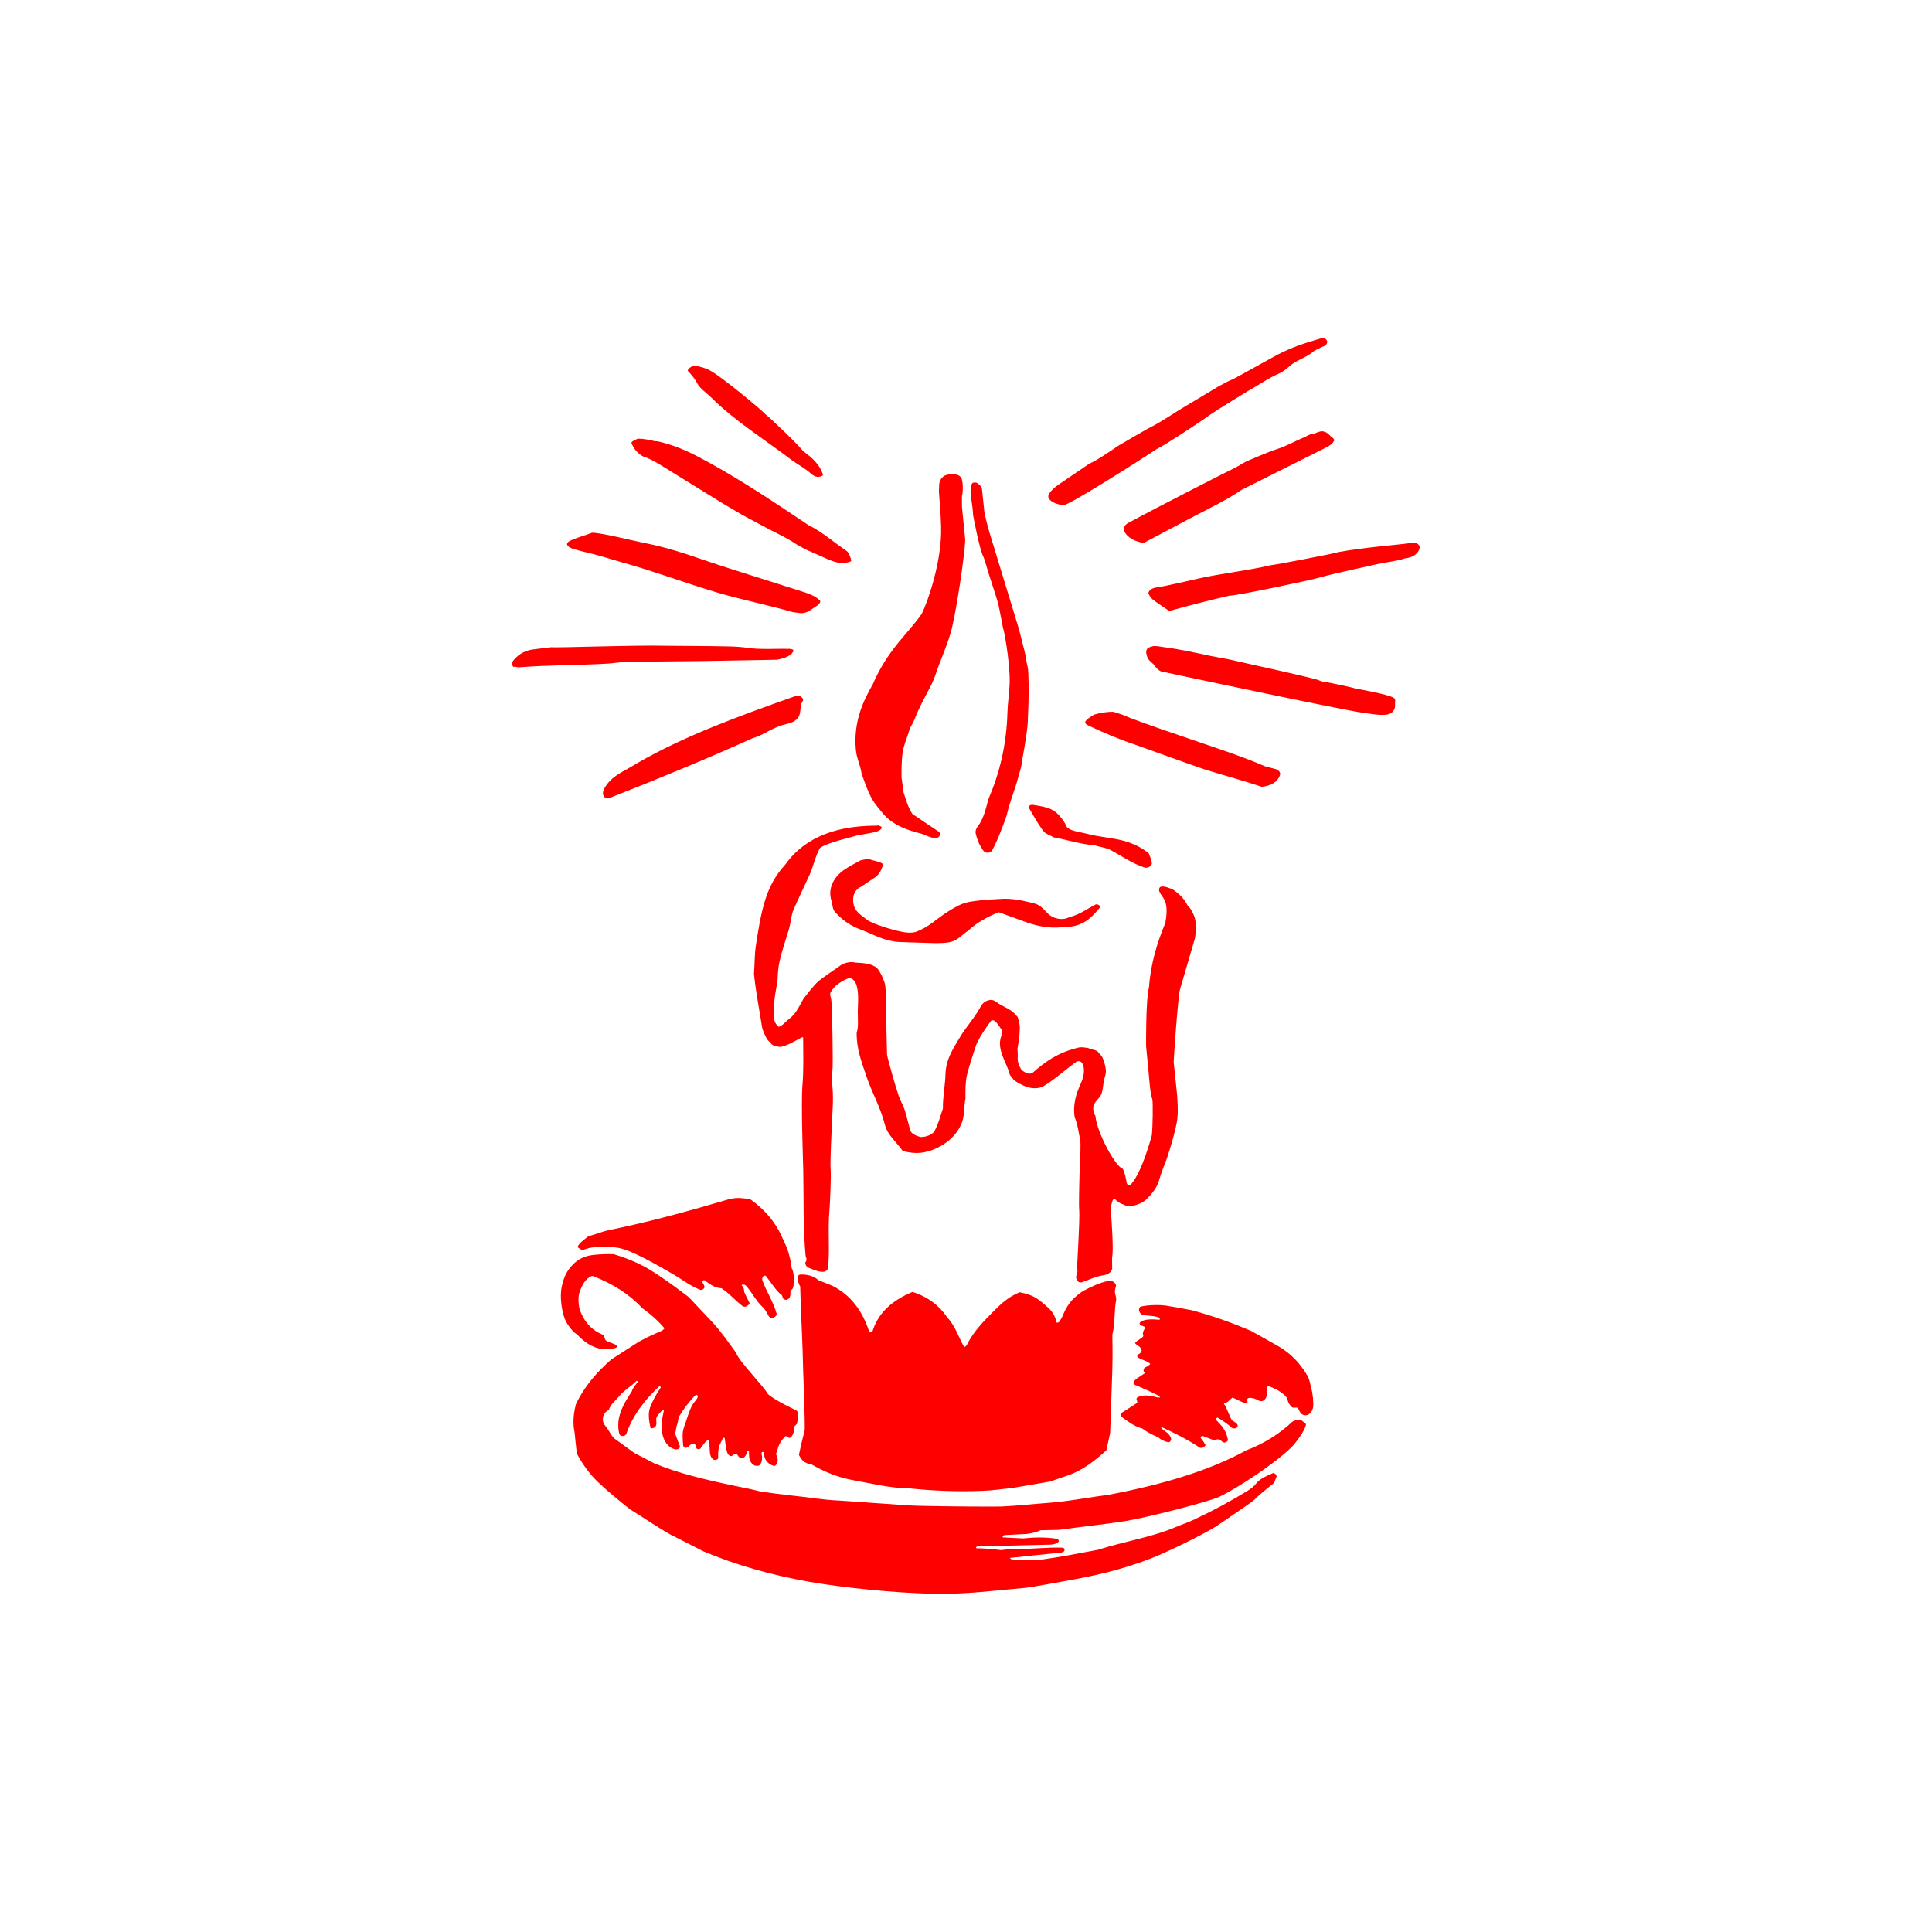 <svg width="400" height="400" viewBox="0 0 400 400" fill="none" xmlns="http://www.w3.org/2000/svg">
<path style="fill:#FF0000;" d="M126.095,165.253c-0.363,0.143-0.846-0.049-1.045-0.337c-0.297-0.426-0.266-0.949-0.057-1.407
	c0.865-1.877,2.581-3.077,4.571-4.128c0.835-0.439,1.664-0.97,2.469-1.436c9.622-5.558,21.031-9.721,32.598-13.808
	c0.249-0.086,0.514-0.188,0.541-0.181c0.758,0.218,1.474,0.777,0.86,1.43c-0.392,0.829-0.185,2.137-0.69,3.04
	c-0.456,0.825-1.518,1.267-2.659,1.525c-2.77,0.619-4.328,2.144-6.879,2.898C146.157,157.189,136.215,161.295,126.095,165.253
	L126.095,165.253z M212.947,167.129c0.282,0.436,2.248,4.061,3.25,5.123c0.501,0.529,1.312,0.678,1.902,1.109
	c2.866,0.493,5.421,1.394,8.547,1.662c1.037,0.331,2.354,0.478,3.259,0.953c2.315,1.226,4.358,2.724,6.975,3.611
	c0.792,0.27,1.643-0.335,1.598-0.898c-0.05-0.687-0.429-1.404-0.632-2.009c-1.372-1.117-2.906-1.914-4.83-2.499
	c-2.284-0.698-5.428-0.864-7.862-1.532c-1.472-0.4-3.163-0.488-4.203-1.305c-0.589-1.252-1.35-2.355-2.417-3.23
	c-1.126-0.931-2.993-1.224-4.757-1.489C213.337,166.557,212.848,166.984,212.947,167.129L212.947,167.129z M234.131,148.694
	l-1.9-0.779l-1.733-0.543c-1.503-0.018-2.78,0.24-3.938,0.572c-0.083,0.024-1.751,1.003-1.875,1.516
	c-0.097,0.401,0.438,0.647,0.785,0.809c3.076,1.455,6.296,2.837,9.749,3.977c0.717,0.237,12.399,4.493,14.309,5.088
	c3.839,1.199,7.953,2.291,11.694,3.56c2.027-0.172,3.378-1.108,3.793-2.447c0.175-0.575-0.352-0.998-0.784-1.181l-2.335-0.62
	c-4.637-2.012-9.818-3.69-14.86-5.418C242.653,151.73,238.367,150.292,234.131,148.694L234.131,148.694z M220.077,104.651
	c1.42-0.125,15.285-8.964,19.567-11.764c1.013-0.403,8.246-5.09,10.902-7.023c1-0.723,7.87-4.934,7.87-4.934
	c2.194-1.183,4.062-2.597,6.427-3.616c1.291-0.555,2.021-1.557,3.166-2.24c1.337-0.802,2.953-1.4,4.061-2.416
	c0.691-0.325,1.336-0.719,2.055-0.992c0.498-0.185,0.811-0.753,0.588-1.179c-0.095-0.184-0.323-0.386-0.556-0.451
	c-0.385-0.111-0.803,0.071-1.187,0.178c-3.006,0.853-5.826,1.85-8.367,3.172c-1.33,0.692-7.299,4.058-9.45,5.186
	c-0.393,0.083-2.381,1.134-2.792,1.375l-8.416,5.054c0,0-3.657,2.355-4.586,2.834c-2.734,1.407-5.239,2.971-7.888,4.491
	c-0.186,0.107-4.021,2.852-5.92,3.661c-2.144,1.479-4.351,2.937-6.491,4.418c-0.744,0.516-1.415,1.126-1.867,1.832
	c-0.187,0.29-0.21,0.623-0.069,0.897C217.603,104.079,219.052,104.393,220.077,104.651L220.077,104.651z M178.303,183.574
	l2.962-1.99c0.793-0.603,1.238-1.481,1.547-2.461c0.029-0.088-0.026-0.286-0.252-0.418c-0.584-0.333-1.466-0.444-2.295-0.726
	c-0.599-0.198-1.228-0.048-1.797,0.082c-0.077,0.016-0.313,0.073-0.376,0.11c-1.16,0.618-2.362,1.247-3.381,1.962
	c-1.896,1.335-3.452,3.66-2.553,6.423c0.236,0.736,0.17,1.603,0.651,2.165c1.389,1.637,3.253,2.976,5.531,3.801
	c2.552,0.93,4.527,2.289,7.865,2.514l7.129,0.228c1.367,0.007,2.743,0.004,3.765-0.324c1.451-0.469,2.183-1.528,3.316-2.216
	c1.694-1.631,3.905-2.846,6.345-3.857l4.986,1.805c2.229,0.833,4.953,1.673,8.329,1.279c4.325,0.047,6.051-2.167,7.659-4.056
	c0.257-0.306-0.521-0.822-0.905-0.626c-1.688,0.86-3.208,2.068-5.499,2.649c-1.432,0.731-3.246,0.241-4.157-0.571
	c-0.932-0.829-1.588-1.955-3.133-2.324c-1.417-0.337-3.623-0.968-6.151-0.944l-3.804,0.209c-0.444,0.025-2.873,0.328-3.549,0.469
	c-1.74,0.363-2.953,1.186-4.17,1.917c-2.314,1.386-4.014,3.315-6.842,4.293c0,0-0.852,0.278-2.38,0.028
	c-1.528-0.25-4.967-1.191-6.991-2.173c-0.43-0.209-0.806-0.514-1.158-0.781c-0.925-0.701-1.912-1.405-2.228-2.627
	C176.327,185.724,176.907,184.188,178.303,183.574L178.303,183.574z M244.312,204.815l3.091-10.556c0,0,0.551-3.063-0.248-4.822
	c-0.799-1.759-1.186-1.797-1.186-1.797c-0.729-1.527-1.834-2.642-3.269-3.56c-0.74-0.238-1.501-0.64-2.302-0.511
	c-0.364,0.06-0.49,0.537-0.428,0.781c0.149,0.583,0.574,1.082,0.906,1.59c0.949,1.454,0.664,3.508,0.402,5.12
	c-1.702,4.105-3.024,8.338-3.407,13.42c-0.647,2.288-0.6,11.947-0.579,12.16l0.535,5.588c0.201,1.99,0.239,3.711,0.749,5.4
	c0.16,0.538,0.088,5.849-0.107,7.433c-0.205,0.724-1.991,7.423-4.19,9.999c-0.136,0.16-0.364,0.456-0.677,0.298
	c-0.18-0.088-0.293-0.282-0.326-0.46c-0.204-1.066-0.374-1.999-0.8-2.899c-1.604-0.466-5.441-7.735-5.682-10.965
	c-0.38-0.551-0.651-1.636-0.266-2.411c0.411-0.829,1.286-1.396,1.564-2.283c0.292-0.934,0.308-1.92,0.506-2.82
	c0.219-0.993,0.634-1.402,0.095-3.339c-0.539-1.937-0.929-1.702-1.377-2.435c-0.552-0.459-0.977-0.327-2.02-0.76
	c-0.925-0.133-1.43-0.265-2.119-0.069c-4.211,1.008-6.858,2.984-9.28,5.098c-0.429,0.373-1.171,0.347-1.706-0.032
	c-0.934-0.494-0.915-0.866-1.271-1.62c-0.407-0.862-0.08-2.203-0.281-3.162c0.243-1.388,0.479-2.866,0.502-4.361
	c0.017-0.802-0.244-1.553-0.423-2.252c-1.228-1.617-2.608-1.955-3.986-2.825c-0.471-0.297-0.972-0.833-1.757-0.73
	c-1.012,0.137-1.609,0.732-1.969,1.416c-1.183,2.238-2.986,4.131-4.29,6.337c-1.309,2.214-2.868,4.474-2.956,7.498
	c-0.071,2.5-0.596,4.916-0.534,7.187c-0.601,1.806-0.917,3.153-1.725,4.651c-0.513,1.018-2.503,1.405-3.027,1.254
	c-0.893-0.26-1.769-0.626-2.02-1.385l-1.093-4.064c-0.346-1.049-0.926-1.991-1.321-3.128c-0.591-1.703-2.223-7.43-2.385-8.424
	c0,0-0.254-9.552-0.207-10.196c0.001-1.884-0.036-3.989-0.327-4.817c-0.304-0.874-0.709-1.783-1.264-2.583
	c-0.761-1.098-2.464-1.413-4.734-1.479c-1.008-0.319-2.438,0.081-3.081,0.559c-1.549,1.148-3.271,2.18-4.722,3.399
	c-0.32,0.272-1.403,1.52-1.525,1.689l-1.435,1.811c-0.895,1.562-1.554,3.17-3.02,4.229c-0.7,0.505-1.147,1.243-2.097,1.614
	c-0.618-0.523-0.934-0.982-1.068-2.212c-0.075-3.539,0.779-6.861,0.793-7.199c0.059-1.347,0.128-2.702,0.373-3.875
	c0.515-2.458,1.37-4.767,2.021-7.015c0.362-1.244,0.439-2.784,0.917-3.924c0.623-1.501,3.096-6.697,3.397-7.396
	c0.776-1.811,1.148-3.716,2.063-5.371c1.369-1.169,7.135-2.383,7.805-2.67l2.311-0.396c1.026-0.227,2.159-0.322,2.664-1.026
	c0.211-0.296-0.27-0.468-0.538-0.599c-0.077-0.039-0.537,0.028-0.687,0.027c-9.608,0.026-15.354,3.322-18.73,8.076
	c-1.883,2.055-3.197,4.354-4.085,7.149c-0.988,3.111-1.468,6.245-1.975,9.544c-0.313,2.022-0.235,3.924-0.402,5.944
	c0.39,3.69,1.062,7.138,1.656,10.848c0.113,0.834,0.534,1.629,0.989,2.547c0.139,0.281,0.721,0.753,0.89,1.002
	c0.314,0.461,1.194,0.676,2.056,0.689c1.586-0.39,2.638-1.082,4.036-1.822c0.04-0.02,0.553-0.315,0.554-0.091
	c0.009,3.509,0.131,6.508-0.151,9.938c-0.299,3.691,0.134,15.721,0.174,17.602c0.128,5.976-0.084,11.429,0.489,17.677
	c0.151,0.324,0.319,0.881,0.001,1.236c-0.212,0.241,0.109,0.985,0.561,1.165c0.847,0.335,1.695,0.777,2.822,0.872
	c0.654,0.06,1.212-0.337,1.262-0.824c0.385-3.807-0.075-7.926,0.286-11.887c0.112-1.223,0.375-7.196,0.246-8.483
	c-0.143-1.443,0.229-8.421,0.234-8.687c0.069-2.78,0.403-5.482,0.154-8.266c-0.132-1.461-0.111-2.733,0.027-4.209
	c0.057-0.595-0.034-11.995-0.285-14c-0.065-0.515-0.394-1.035-0.121-1.541c0.705-1.305,2.056-2.206,3.695-2.899
	c0.608-0.079,1.117,0.367,1.346,0.771c0.907,1.609,0.601,4.088,0.572,6.103c-0.019,1.435,0.19,3.135-0.229,4.429
	c-0.053,3.389,1.045,6.109,2.038,9.065c1.132,3.354,2.887,6.331,3.791,9.926c0.569,2.258,2.371,3.546,3.647,5.399
	c0.046,0.064,0.365,0.167,0.648,0.226c1.906,0.394,3.251,0.394,5.194-0.227c3.05-1.09,5.394-3.049,6.469-5.813
	c0.592-1.516,0.388-3.351,0.742-4.949c-0.028-1.641-0.031-3.346,0.275-4.746c0.378-1.753,1.945-6.397,1.945-6.397
	c0.827-1.865,1.915-3.369,3.044-4.934c0.134-0.188,0.557-0.186,0.753-0.032c0.646,0.503,0.99,1.202,1.474,1.867
	c0.15,0.211,0.171,0.724,0.003,1.088c-0.33,0.729-0.452,1.662-0.288,2.616c0.363,2.09,1.446,3.584,1.98,5.61
	c0.577,0.812,0.829,1.144,1.592,1.59c1.265,0.74,2.891,1.559,4.798,1.014c1.465-0.419,5.858-4.287,7.337-5.27
	c0.292-0.193,0.712-0.234,1.06,0.048c0.167,0.136,0.333,0.415,0.412,0.692c0.373,1.28-0.048,2.68-0.533,3.762
	c-0.858,1.926-1.69,4.171-1.239,7.002c0.66,1.409,0.785,3.183,1.179,4.815c0.085,2.736-0.176,5.4-0.213,8.026
	c-0.017,1.072-0.142,5.261-0.033,6.399c0.153,1.614-0.458,11.964-0.458,11.964c0.228,0.536,0.003,1.082-0.157,1.626
	c-0.133,0.424,0.144,0.764,0.356,1.093c0.172,0.267,0.586,0.269,0.833,0.187c1.449-0.489,2.726-1.178,4.395-1.432
	c1.034-0.155,1.681-0.654,1.859-1.364l-0.035-2.336c0.384-1.186-0.143-8.285-0.143-8.285c-0.346-1.081-0.115-2.486,0.297-3.58
	c0.071-0.19,0.429-0.315,0.549-0.144c0.285,0.397,0.833,0.769,1.758,1.1c1.009,0.464,1.451,0.405,2.316,0.101
	c0.738-0.257,1.215-0.366,2.076-0.994c0,0,0.908-0.721,1.914-2.153c1.005-1.433,1.172-2.892,1.321-3.181
	c0.273-0.539,0.352-1.096,0.601-1.62c0.793-1.679,2.763-8.377,2.839-10.083c0.199-1.806-0.006-3.834-0.062-4.919l-0.7-6.697
	C242.969,219.683,243.851,206.621,244.312,204.815L244.312,204.815z M163.934,262.64c-0.249-1.906-0.704-3.701-1.42-5.203
	c-0.15-0.317-0.321-0.674-0.361-0.772c-1.467-3.561-3.864-6.296-6.873-8.419c-1.408-0.101-2.369-0.463-4.387,0.047
	c-8.044,2.364-16.081,4.612-24.797,6.384c-1.508,0.309-2.836,0.938-4.266,1.257c-0.841,0.729-1.832,1.293-2.274,2.241
	c0.252,0.209,0.45,0.376,0.683,0.486c0.494,0.233,1.002-0.099,1.383-0.184c1.942-0.447,3.713-0.558,6.362-0.129
	c2.649,0.43,7.881,3.43,11.457,5.509c1.869,1.086,3.471,2.403,5.548,3.184c0.367,0.138,0.793-0.236,0.852-0.491
	c0.082-0.37-0.282-0.759-0.431-1.142c-0.049-0.126,0.247-0.487,0.485-0.319c0.965,0.691,1.944,1.557,3.485,1.628
	c1.717,1.135,2.838,2.558,4.346,3.677c0.54,0.401,1.226-0.083,1.48-0.554c0.027-0.049-0.87-1.701-1.123-2.351
	c0.016-0.536-0.152-1.053-0.566-1.399c0.373-0.266,0.776-0.077,0.971,0.144c0.964,1.082,1.646,2.344,2.541,3.452
	c0.26,0.323,0.579,0.651,0.983,1.033c0.469,0.444,0.82,1.228,1.153,1.801c0.219,0.38,0.907,0.376,1.253,0.126
	c0.247-0.183,0.445-0.402,0.378-0.652c-0.688-2.487-2.098-4.533-2.949-6.886c-0.107-0.291-0.008-0.605,0.195-0.872
	c0.119-0.159,0.409-0.198,0.563-0.014c0.513,0.605,2.287,3.304,3.04,3.723c0.313,0.174,0.344,0.536,0.443,0.807
	c0.109,0.297,0.626,0.456,0.961,0.298c0.53-0.246,0.652-0.912,0.591-1.482c-0.036-0.329,0.224-0.52,0.404-0.688
	C164.502,266.447,164.468,263.318,163.934,262.64L163.934,262.64z M273.032,89.416c-0.471,0.126-0.884,0.424-1.371,0.46
	c-0.662,0.05-1.095,0.431-1.336,0.529c-2.163,0.886-3.96,1.962-6.133,2.646c-1.414,0.445-5.473,2.187-5.473,2.187
	c-1.193,0.451-2.091,1.171-3.216,1.711c-1.801,0.869-16.083,8.149-21.963,11.349c-0.661,0.36-1.146,1.052-0.698,1.847
	c0.671,1.185,2.078,1.974,3.947,2.269c2.765-1.448,9.259-4.902,9.723-5.15c3.535-1.877,7.324-3.631,10.512-5.823l17.52-8.775
	c0.739-0.369,1.412-0.794,1.706-1.523c-0.097-0.483-0.705-0.728-1.019-1.085c-0.314-0.358-0.75-0.674-1.411-0.761
	C273.647,89.271,273.325,89.337,273.032,89.416L273.032,89.416z M293.09,112.371c-0.06-0.024-0.528-0.007-0.677,0.016
	c-3.306,0.462-9.948,0.925-15.202,1.9l-2.056,0.469c-1.408,0.287-9.672,1.934-12.145,2.279c-4.835,1.137-10.163,1.677-15.085,2.786
	c-0.914,0.204-6.543,1.546-8.631,1.827c-0.777,0.106-1.405,0.587-1.516,1.074c-0.06,0.261,0.501,1.096,0.917,1.423
	c0.899,0.711,2.172,1.491,3.372,2.353c4.053-1.099,8.284-2.226,12.463-3.169c1.162,0.088,16.953-3.219,18.947-3.827
	c2.025-0.615,11.616-2.697,11.616-2.697c1.804-0.417,4.251-0.637,5.793-1.202c1.628-0.17,2.789-0.969,3.04-2.164
	C294.018,112.981,293.614,112.577,293.09,112.371L293.09,112.371z M230.842,267.651c-0.098-0.602,0.212-1.16,0.224-1.561
	c-0.226-0.578-0.839-1.059-1.546-0.911c-1.985,0.421-3.488,1.191-5.271,2.106c0,0-2.058,1.278-3.154,3.008s-0.893,2.072-1.573,3.013
	c-0.14,0.195-0.18,0.559-0.755,0.542c-0.264-1.435-1.055-2.574-2.093-3.393c0,0-1.646-1.562-2.986-2.149
	c-1.339-0.588-1.729-0.524-2.567-0.764c-2.512,1.003-4.144,2.67-5.78,4.31c-1.995,1.995-3.894,4.032-5.154,6.575
	c-0.094,0.191-0.502,0.596-0.602,0.413c-1.121-2.001-1.858-4.411-3.445-6.048c-1.616-2.434-3.97-4.279-7.204-5.313
	c-4.268,1.752-7.194,4.406-8.331,8.27c-0.063,0.213-0.604,0.075-0.673-0.133c-1.386-4.156-3.727-7.51-7.706-9.458l-2.788-1.108
	c-0.752-0.688-1.918-1.203-3.602-1.179c-0.218,0.001-0.605,0.095-0.664,0.433c-0.102,0.562,0.115,1.439,0.497,2.019
	c0,0,0.148,4.149,0.15,4.581c0,0,0.441,10.07,0.402,10.546c-0.036,0.4,0.565,14.109,0.354,14.852
	c-0.459,1.614-0.825,3.329-1.166,4.899c0.468,0.976,1.132,1.83,2.514,1.926c2.539,1.472,5.393,2.748,8.899,3.361
	c3.768,0.66,7.235,1.606,11.561,1.669c4.584,0.467,9.491,0.726,15.071,0.503c2.324-0.09,4.144-0.404,6.252-0.607l7.661-1.314
	l3.511-1.191c3.528-1.198,5.959-3.299,8.184-5.273l0.784-3.606l0.405-11.76c0.117-2.836,0.1-5.634,0.045-8.555
	c0.577-2.181,0.359-4.914,0.78-7.146C231.172,268.688,230.927,268.166,230.842,267.651L230.842,267.651z M269.882,294.419
	c-0.25-0.3-0.694-0.556-1.121-0.466c-0.443,0.088-0.977,0.189-1.318,0.51c-2.495,2.337-5.582,4.36-9.43,5.822
	c-7.807,4.286-17.611,7.13-28.438,9.187c-4.117,0.525-8.387,1.384-12.654,1.688c-2.937,0.21-6.214,0.592-9.481,0.738
	c-1.244,0.057-11.653-0.004-16.039-0.119c-1.239-0.032-2.385-0.045-3.567-0.121l-14.159-0.992c-1.61-0.052-3.218-0.233-4.707-0.428
	c-3.98-0.527-7.398-0.795-11.669-1.472c-1.714-0.459-3.393-0.767-5.249-1.154c-5.9-1.232-11.663-2.592-16.62-4.661l-4.115-2.141
	l-4.036-2.918c-0.835-0.714-1.187-1.793-1.925-2.64c-0.947-1.082-0.602-2.77,0.682-3.303c0.374-1.243,1.427-1.967,2.106-2.819
	c0.989-1.245,2.513-2.045,3.585-3.191c0.128-0.137,0.415,0.065,0.294,0.219c-0.514,0.647-1.049,1.26-1.197,1.884
	c-1.657,2.54-3.441,5.36-2.613,8.792c0.067,0.281,0.344,0.492,0.746,0.482c0.254-0.009,0.617-0.162,0.727-0.479
	c1.332-3.831,3.807-7.01,6.817-9.823c0.091-0.089,0.378,0.149,0.265,0.314c-0.869,1.27-1.636,2.654-2.178,4.085
	c-0.458,1.207-0.221,2.838,0.058,4.049c0.119,0.509,0.84,0.146,1.035-0.087c0.356-0.424,0.189-0.99,0.179-1.531
	c-0.008-0.427,0.317-0.854,0.638-1.183c0.238-0.245,0.381-0.595,0.983-0.764c-0.346,1.538-0.7,3.166-0.399,4.759
	c0.333,1.757,1.207,3.037,2.643,3.401c0.642,0.162,1.163-0.302,1.034-0.626l-0.996-2.655c0.266-0.665,0.195-1.434,0.499-2.014
	l0.272-1.398c1.01-1.672,2.134-3.179,3.452-4.499c0.214-0.216,0.53,0.07,0.493,0.269c-0.121,0.61-0.695,1.017-0.997,1.521
	c-0.885,1.471-1.259,3.223-1.873,4.836c-0.419,1.095-0.269,2.392-0.185,3.716c0.013,0.21,0.202,0.422,0.491,0.52
	c0.209,0.068,0.457-0.063,0.626-0.212c0.282-0.243,0.6-0.766,1.117-0.629c0.464,0.124,0.296,0.665,0.547,0.987
	c0.162,0.203,0.641,0.232,0.802,0.033c0.507-0.62,0.948-1.482,1.806-1.905l0.118,2.008c0.027,0.811,0.103,1.69,0.703,2.125
	c0.396,0.285,1.118,0.074,1.068-0.392c-0.057-0.508-0.012-1.284,0.118-1.979c0.139-0.753,0.599-1.334,0.858-2.039
	c0.046-0.125,0.379,0.002,0.385,0.07c0.136,1.115,0.202,2.184,0.584,3.129c0.121,0.291,0.49,0.604,0.778,0.534
	c0.361-0.089,0.6-0.626,1.038-0.435c0.317,0.139,0.345,0.667,0.844,0.816c0.09,0.025,0.503,0.051,0.584-0.002
	c0.375-0.241,0.659-0.616,0.727-1.113c0.016-0.111,0.021-0.45,0.433-0.295c0.009,0.229,0.032,0.991,0.056,1.243
	c0.063,0.712,0.415,1.309,0.967,1.65c0.357,0.22,0.977,0.25,1.234-0.034c0.459-0.502,0.576-1.413,0.388-2.16
	c-0.043-0.163-0.122-0.696,0.495-0.454c-0.097,1.417,0.708,2.398,1.981,2.818c0.309,0.104,0.489-0.196,0.609-0.343
	c0.434-0.529,0.201-1.471-0.075-1.995c-0.12-0.227,0.191-0.583,0.247-0.894c0.223-1.191,0.858-2.096,1.636-2.887
	c0.177-0.18,0.465,0.221,0.667,0.276c0.182,0.05,0.385,0.064,0.509-0.08c0.401-0.466,0.707-1.123,0.562-1.853
	c-0.078-0.383,0.656-0.733,0.715-1.054c0.134-0.701,0.116-1.563,0.057-2.382c-0.013-0.153-0.317-0.339-0.56-0.439
	c-0.115-0.048-4.153-1.937-5.585-3.247c-0.617-1.333-6.182-7.007-6.493-8.415c-1.541-2.144-3.138-4.459-5.073-6.543l-4.798-5.083
	c0,0-5.827-4.544-9.293-6.382c-1.878-0.995-3.925-1.829-6.229-2.506c-1.414-0.049-2.848,0.009-4.166,0.148
	c-0.084,0.009-0.339,0.043-0.422,0.057c-1.935,0.267-3.25,1.208-4.163,2.261c-0.988,1.14-1.531,2.108-2.01,4.244
	c-0.478,2.136,0.042,5.184,0.623,6.674c0.581,1.49,1.941,2.809,1.941,2.809c0.625,0.376,1.03,0.908,1.572,1.372
	c1.503,1.291,3.749,2.746,7.01,1.852c0.217-0.058,0.413-0.372,0.136-0.579c-0.522-0.391-1.533-0.538-2.079-0.926
	c-0.485-0.345-0.163-1.026-0.909-1.33c-2.316-0.947-3.895-2.968-4.651-5.353c-0.252-1.324-0.263-2.588,0.103-3.544
	c0.463-1.207,1.045-2.477,2.322-3.107c0.142-0.069,0.39-0.056,0.549,0.007c4.003,1.604,7.407,3.72,9.987,6.535
	c1.759,1.248,3.343,2.676,4.67,4.234c-0.251,0.245-0.387,0.44-0.603,0.528c-2.01,0.847-3.944,1.718-5.616,2.825l-4.792,3.081
	c-3.01,2.641-5.562,5.551-7.328,9.267c-0.468,1.765-0.652,3.538-0.384,5.275c0.225,0.765,0.376,4.596,0.722,5.227
	c1.127,2.058,2.578,4.065,4.33,5.723c2.054,1.943,4.298,3.769,6.551,5.56c2.954,1.775,4.875,3.226,8.238,5.147l7.027,3.57
	c6.478,2.716,13.64,4.811,21.662,6.241c6.683,1.189,17.803,2.375,26.276,2.522c6.448,0.112,12.466-0.711,18.788-1.257
	c0.834-0.072,7.28-1.245,8.065-1.389c2.918-0.527,6.097-1.135,8.811-1.838c3.227-0.84,5.801-1.624,9.124-2.907
	c3.57-1.433,9.876-4.48,13.302-6.55c0,0,7.483-5.077,7.789-5.388c1.193-1.212,2.745-2.44,4.274-3.645
	c0.105-0.496,0.41-0.944,0.474-1.283c0.079-0.427-0.527-0.827-0.706-0.747c-1.319,0.583-2.704,1.133-3.45,2.103
	c-0.503,0.655-1.166,1.159-1.906,1.611c-3.523,2.16-7.211,4.149-11.203,6.011c-1.113,0.52-2.437,0.946-3.647,1.47
	c-4.686,2.033-10.884,3.027-16.107,4.7c-3.906,0.735-7.772,1.478-11.756,2.042l-5.936-0.047c-0.208-0.005-0.615-0.311-0.398-0.336
	c3.256-0.364,6.677-0.683,9.968-1.04c0.434-0.05,1.054-0.035,1.231-0.459c0.101-0.241-0.028-0.596-0.449-0.61
	c-3.223-0.12-6.487,0.337-9.842,0.277c-0.975-0.02-1.927,0.102-2.804,0.229c-1.688-0.225-3.315-0.347-5.103-0.39
	c-0.279-0.006,0.041-0.433,0.285-0.46c1.066-0.116,2.143,0.013,3.227-0.003l11.821-0.283c0.751-0.038,1.358-0.225,1.657-0.635
	c0.214-0.296-0.253-0.558-0.559-0.604c-2.185-0.328-4.501-0.292-6.824-0.047l-4.152-0.214c-0.233-0.008,0.175-0.465,0.339-0.475
	l4.57-0.235c1.071-0.124,2.088-0.384,2.894-0.766l3.819-0.087c4.421-0.618,9.24-1.105,13.75-1.815
	c4.374-0.68,17.349-4.033,19.393-5.001c3.808-1.807,11.757-7.01,15.154-10.459c0.326-0.331,2.643-3.101,2.837-4.553
	C270.417,294.738,270.022,294.584,269.882,294.419L269.882,294.419z M271.505,287.496c-0.27-1.035-0.383-1.923-0.805-2.646
	c-1.457-2.505-3.408-4.628-6.042-6.135c-1.652-0.943-5.61-3.161-5.762-3.224c-3.717-1.57-7.705-3.044-12.187-4.228
	c-1.657-0.299-2.833-0.564-4.548-0.816c-2.406-0.543-5.966-0.08-6.143,0.161c-0.394,0.548-0.202,1.24,0.555,1.646
	c0.831,0.177,2.237,0.106,3.266,0.493c0.054,0.023,0.476,0.109,0.202,0.5c-1.253-0.13-2.987-0.196-3.863,0.413
	c-0.229,0.155-0.32,0.39-0.141,0.612c0.194,0.24,1.172,0.366,1.061,0.617c-0.17,0.38-0.701,0.977-0.367,1.728
	c-0.377,0.572-1.317,0.838-1.741,1.451c0.315,0.48,1.059,0.631,1.207,1.145c0.449,0.496-0.166,1.015-0.39,1.118
	c-0.443,0.202-0.43,0.631-0.142,0.786c0.796,0.432,1.927,0.686,2.485,1.269c-0.311,0.362-0.618,0.529-0.95,0.671
	c-0.531,0.224-0.568,0.814-0.167,1.247l-1.523,1.001c-0.362,0.248-0.694,0.546-0.833,0.901c-0.077,0.192,0.028,0.391,0.257,0.49
	c1.727,0.74,3.439,1.475,5.033,2.308c0.159,0.085,0.144,0.217,0.138,0.338c-0.207,0.027-0.446,0.008-0.655-0.057
	c-1.103-0.339-2.841-0.625-3.93,0.016c-0.602,0.356,0.299,0.934-0.231,1.246l-3.17,2.033c-0.242,0.159-0.022,0.705,0.327,0.951
	c1.145,0.81,2.377,1.77,4.104,2.255c0.923,0.713,1.999,1.246,3.252,1.794c0.455,0.426,1.14,0.832,2.033,1.004
	c0.483,0.091,0.7-0.531,0.612-0.822c-0.133-0.438-0.45-0.825-0.826-1.147c-0.324-0.28-1.23-0.783-1.253-1.217
	c2.934,1.339,5.624,2.715,8.06,4.348c0.051,0.032,0.472,0.034,0.537-0.005c0.279-0.166,0.709-0.42,0.596-0.618
	c-0.313-0.532-0.61-0.991-0.953-1.413c-0.134-0.162,0.102-0.305,0.285-0.442l2.235,0.838c0.312,0.116,0.896-0.247,1.351-0.047
	c0.416,0.184,0.714,0.759,1.248,0.558c0.228-0.086,0.399-0.23,0.497-0.38c0.05-0.078-0.054-0.394-0.073-0.491
	c-0.338-1.713-1.378-2.726-2.41-3.807c-0.186-0.194,0.284-0.491,0.383-0.432c1.041,0.64,2.041,1.297,2.917,2.097
	c0.244,0.222,0.679,0.177,0.983-0.005c0.202-0.127,0.258-0.319,0.222-0.51c-0.116-0.587-1.145-0.814-1.344-1.293l-1.156-2.627
	c-0.093-0.253-0.573-0.605-0.193-0.661c0.679-0.104,1.071-0.752,1.621-1.16c0.988,0.413,1.912,0.983,2.909,1.233
	c0.347,0.09,0.168-0.541,0.138-0.736c-0.039-0.224,0.191-0.429,0.478-0.436c0.918-0.015,1.672,0.437,1.973,0.584
	c0.702,0.35,1.283-0.249,1.463-0.639c0.278-0.616-0.05-1.541,0.203-2.179c0.074-0.192,0.419-0.154,0.546-0.103
	c1.599,0.604,3.04,1.463,3.666,2.515c0.084,0.874,0.526,1.335,0.898,1.724c0.318,0.333,1.12-0.089,1.306,0.275
	c0.263,0.498,0.417,0.998,0.904,1.263c0.944,0.512,1.702-0.237,1.996-0.826c0.384-0.773,0.215-1.655,0.185-2.58
	C271.767,289.176,271.787,288.581,271.505,287.496L271.505,287.496z M242.984,134.28l-3.373-0.496
	c-0.175-0.032-0.752-0.04-0.922,0.009c-0.464,0.133-0.994,0.229-1.229,0.624c-0.284,0.485-0.113,1.043,0.047,1.554
	c0.297,0.939,1.347,1.34,1.8,2.189c0.109,0.208,0.813,0.789,1.086,0.849c1.782,0.395,38.393,8.183,41.932,8.584
	c1.339,0.151,2.861,0.527,4.614,0.387c1.375-0.108,2.025-1.125,1.891-2.255c-0.047-0.394,0.253-0.932-0.333-1.277
	c-1.289-0.755-7.632-1.847-7.632-1.847c-0.906-0.267-5.345-1.274-6.837-1.449c-0.473-0.053-0.952-0.341-1.5-0.483
	c-5.445-1.405-11.38-2.609-17.176-3.953c-1.527-0.35-2.566-0.488-4.827-0.933c-1.675-0.396-3.219-0.646-4.607-0.985L242.984,134.28
	L242.984,134.28z M129.337,137.075c5.029-0.142,10.565-0.13,15.516-0.198l15.959-0.283c1.544-0.275,3.087-0.795,3.463-1.844
	c0.083-0.24-0.409-0.409-0.806-0.418c-2.51-0.064-6.157,0.198-8.795-0.212c-2.321-0.362-5.113-0.287-7.697-0.351
	c-0.445-0.015-8.955-0.071-8.955-0.071c-7.157-0.167-23.018,0.462-23.818,0.3c0,0-3.503,0.39-4.091,0.493
	c-1.829,0.322-3.049,1.262-3.865,2.308c-0.256,0.332-0.249,0.943,0.023,1.285c0.417-0.164,0.818,0.107,1.118,0.082
	c5.855-0.482,12.285-0.42,18.352-0.768C126.942,137.329,128.102,137.11,129.337,137.075L129.337,137.075z M133.095,94.483
	c1.097,0.332,2.243,0.951,3.374,1.607l12.926,7.989l4.132,2.442c2.614,1.403,5.175,2.822,7.859,4.155
	c1.185,0.585,2.328,1.232,3.484,2c0.066,0.041,1.603,0.922,1.817,1.022l4.674,2.075c1.154,0.471,2.571,1.08,4.304,0.625
	c0.26-0.067,0.579-0.174,0.569-0.319c-0.037-0.523-0.513-1.732-0.977-2.04c-2.644-1.745-4.87-3.843-7.851-5.308
	c-6.592-4.401-13.081-8.787-20.22-12.745c-3.286-1.82-6.651-3.66-11.143-4.636c0.04,0.005-0.371,0.022-0.414,0.01
	c-1.123-0.281-2.24-0.514-3.469-0.541c-0.205-0.004-0.609,0.245-0.739,0.305c-0.335,0.152-0.75,0.395-0.681,0.581
	C131.176,92.887,131.896,93.739,133.095,94.483L133.095,94.483z M147.294,82.34c4.919,4.895,11.144,8.729,16.8,13.051
	c1.595,1.098,2.622,1.615,3.697,2.57c0.356,0.315,0.783,0.67,1.398,0.757c0.452,0.065,1.3-0.138,1.186-0.485
	c-0.656-2.026-2.196-3.47-4.158-4.867c-0.188-0.556-7.008-7.118-7.71-7.572c-0.55-0.684-9.113-7.846-11.576-9.132
	c-0.93-0.486-2.092-0.802-3.253-0.994c-0.604,0.243-1.168,0.614-1.311,1.07c0.678,0.744,1.441,1.564,1.918,2.504
	C144.913,80.491,146.27,81.321,147.294,82.34L147.294,82.34z M178.394,160.195c0.75,2.124,1.604,4.56,2.647,6.004
	c1.043,1.444,2.136,2.636,2.136,2.636c1.849,1.948,4.243,2.933,7.484,3.747c1.034,0.261,1.852,0.973,3.254,0.925
	c0.275-0.007,0.496-0.299,0.626-0.474c0.209-0.282,0.073-0.669-0.198-0.855l-5.414-3.627c-0.873-1.265-1.362-2.944-1.853-4.498
	l-0.42-3.063c0,0-0.077-3.373,0.24-5.247c0.317-1.875,0.924-2.985,1.41-4.656c0.205-0.7,0.672-1.192,1.106-2.315
	c0.797-2.071,1.883-4.08,3.061-6.306c0.624-1.182,0.708-1.447,1.163-2.633c0.991-2.998,2.151-5.404,3.136-8.642
	c1.042-3.331,3.015-16.409,3.064-19.521c0,0-0.65-6.341-0.668-6.69l-0.012-2.28c0.235-0.605,0.3-3.29-0.189-3.797
	c-0.295-0.654-1.48-0.839-2.485-0.683c-0.35,0.056-0.719,0.14-1,0.318c-0.572,0.358-0.937,0.959-1.019,1.618
	c-0.044,0.357-0.069,1.612-0.071,1.599c0.168,2.408,0.385,4.841,0.453,7.336c0.187,6.959-2.669,15.271-4.003,17.984
	c-1.46,2.103-3.24,3.999-4.878,6.013c-2.096,2.577-3.93,5.437-5.251,8.565c-2.163,3.735-4.026,7.97-3.518,13.595
	C177.355,157.034,178.136,158.429,178.394,160.195L178.394,160.195z M118.32,113.511c1.323,0.464,2.638,0.737,4.117,1.106
	c2.354,0.586,4.516,1.301,6.87,1.961c6.416,1.795,12.522,4.105,19.012,6.048c5.01,1.499,10.713,2.624,15.871,4.123
	c1.499,0.14,1.835,0.438,3.161-0.157l1.592-1.047c0.418-0.262,0.927-0.629,0.876-1.144c-1.011-1.079-2.547-1.556-4.17-2.075
	l-14.846-4.706c-5.788-1.824-11.03-3.99-17.492-5.229c-1.995-0.383-8.845-2.113-10.728-2.101c-1.488,0.599-3.259,1.015-4.687,1.737
	c-0.359,0.185-0.625,0.57-0.426,0.858C117.644,113.143,117.954,113.384,118.32,113.511L118.32,113.511z M201.463,106.599
	c0.003,0.107,1.331,7.163,2.114,8.631c0.195,0.362,0.539,1.57,0.6,1.776c0.732,2.573,1.592,4.941,2.346,7.47
	c0.393,1.305,0.985,4.954,1.123,5.442c0.667,2.358,1.464,8.52,1.399,11.161c-0.055,2.328-0.406,4.281-0.465,6.363
	c-0.189,6.906-1.661,12.71-3.967,18.081c-0.465,1.777-0.887,3.56-1.767,4.978c-0.41,0.665-1.081,1.232-0.799,2.237
	c0.246,0.891,0.524,1.821,1.022,2.564c0.328,0.495,0.518,1.09,1.166,1.231c0.335,0.07,0.797-0.058,1.017-0.28
	c0.656-0.665,2.98-6.604,3.21-7.617c0.641-2.84,1.761-5.255,2.447-8.086c0.095-0.398,0.719-2.112,0.611-2.721
	c0.235-0.938,1.196-6.417,1.265-8.302c0.042-1.12,0.28-6.413,0.174-8.029c-0.019-0.277-0.041-2.255-0.106-2.862
	c-0.109-0.988-0.451-1.678-0.432-2.705c-0.204-0.46-0.241-1.004-0.468-1.766c-0.491-1.925-0.865-3.609-1.538-5.717l-5.03-16.484
	c-0.599-1.884-1.192-3.949-1.574-5.941l-0.53-5.009c-0.202-0.382-0.598-0.782-1.118-1.086c-0.083-0.046-0.561-0.026-0.695,0.005
	c-0.063,0.014-0.22,0.165-0.233,0.189c-0.207,0.383-0.304,1.479-0.3,1.593C201.003,103.378,201.406,104.781,201.463,106.599
	L201.463,106.599z"/>
</svg>
